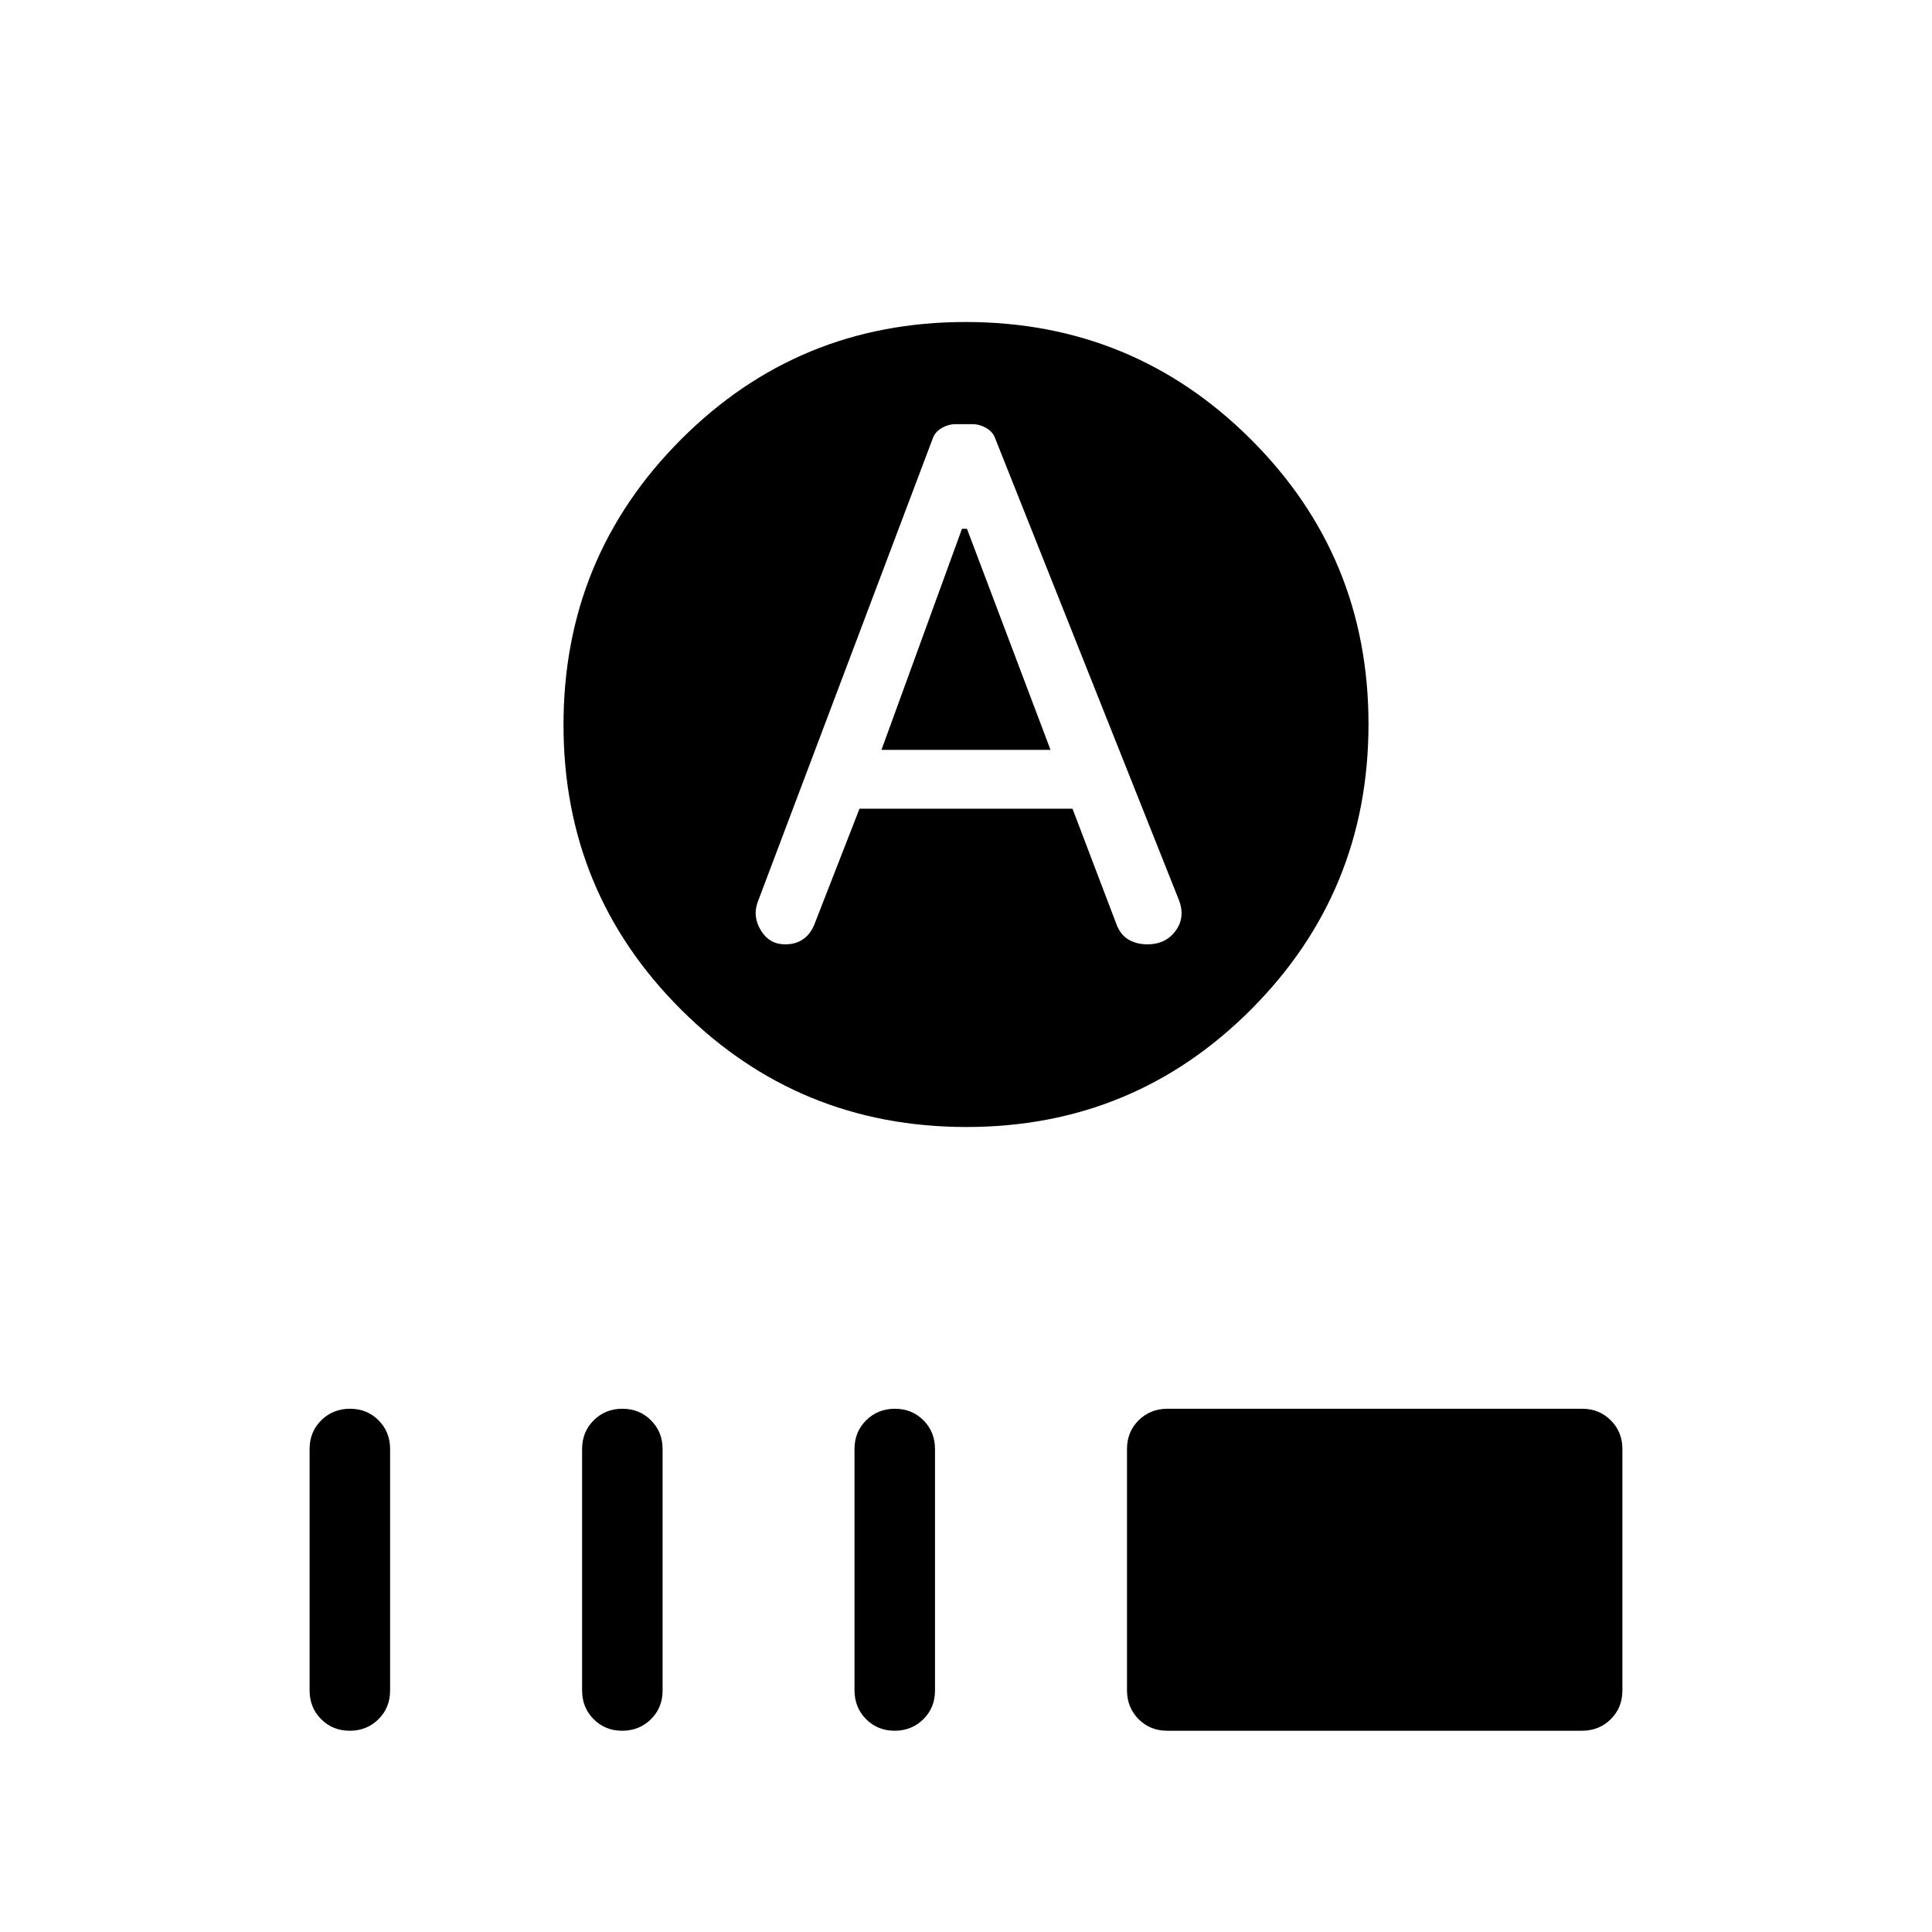 <svg xmlns="http://www.w3.org/2000/svg" width="1em" height="1em" viewBox="0 0 24 24"><path fill="currentColor" d="m10.95 9.315l1-2.746h.062l1.038 2.746zM12.005 14q-2.082 0-3.543-1.457Q7 11.086 7 9.005q0-2.082 1.457-3.543Q9.914 4 11.995 4q2.082 0 3.543 1.457Q17 6.914 17 8.995q0 2.082-1.457 3.543Q14.086 14 12.005 14m-1.328-3.954h2.646l.544 1.43q.05.137.152.196t.235.059q.228 0 .351-.17q.124-.17.037-.388l-2.277-5.721q-.028-.085-.112-.134t-.175-.049h-.206q-.091 0-.175.049t-.112.134l-2.175 5.76q-.062.178.044.349q.105.17.3.17q.13 0 .22-.062q.09-.061.14-.179zM4.345 21.5q-.212 0-.356-.144q-.143-.144-.143-.356v-3q0-.213.144-.356t.357-.144q.213 0 .356.144t.143.356v3q0 .213-.144.356q-.144.144-.357.144m3.385 0q-.213 0-.356-.144T7.231 21v-3q0-.213.144-.356q.144-.144.356-.144q.213 0 .356.144q.144.144.144.356v3q0 .213-.144.356t-.357.144m3.385 0q-.213 0-.356-.144T10.615 21v-3q0-.213.144-.356t.357-.144q.213 0 .356.144t.143.356v3q0 .213-.144.356t-.356.144m3.385 0q-.213 0-.356-.144T14 21v-3q0-.213.144-.356t.356-.144h5.154q.212 0 .356.144t.144.356v3q0 .213-.144.356t-.356.144z"/></svg>